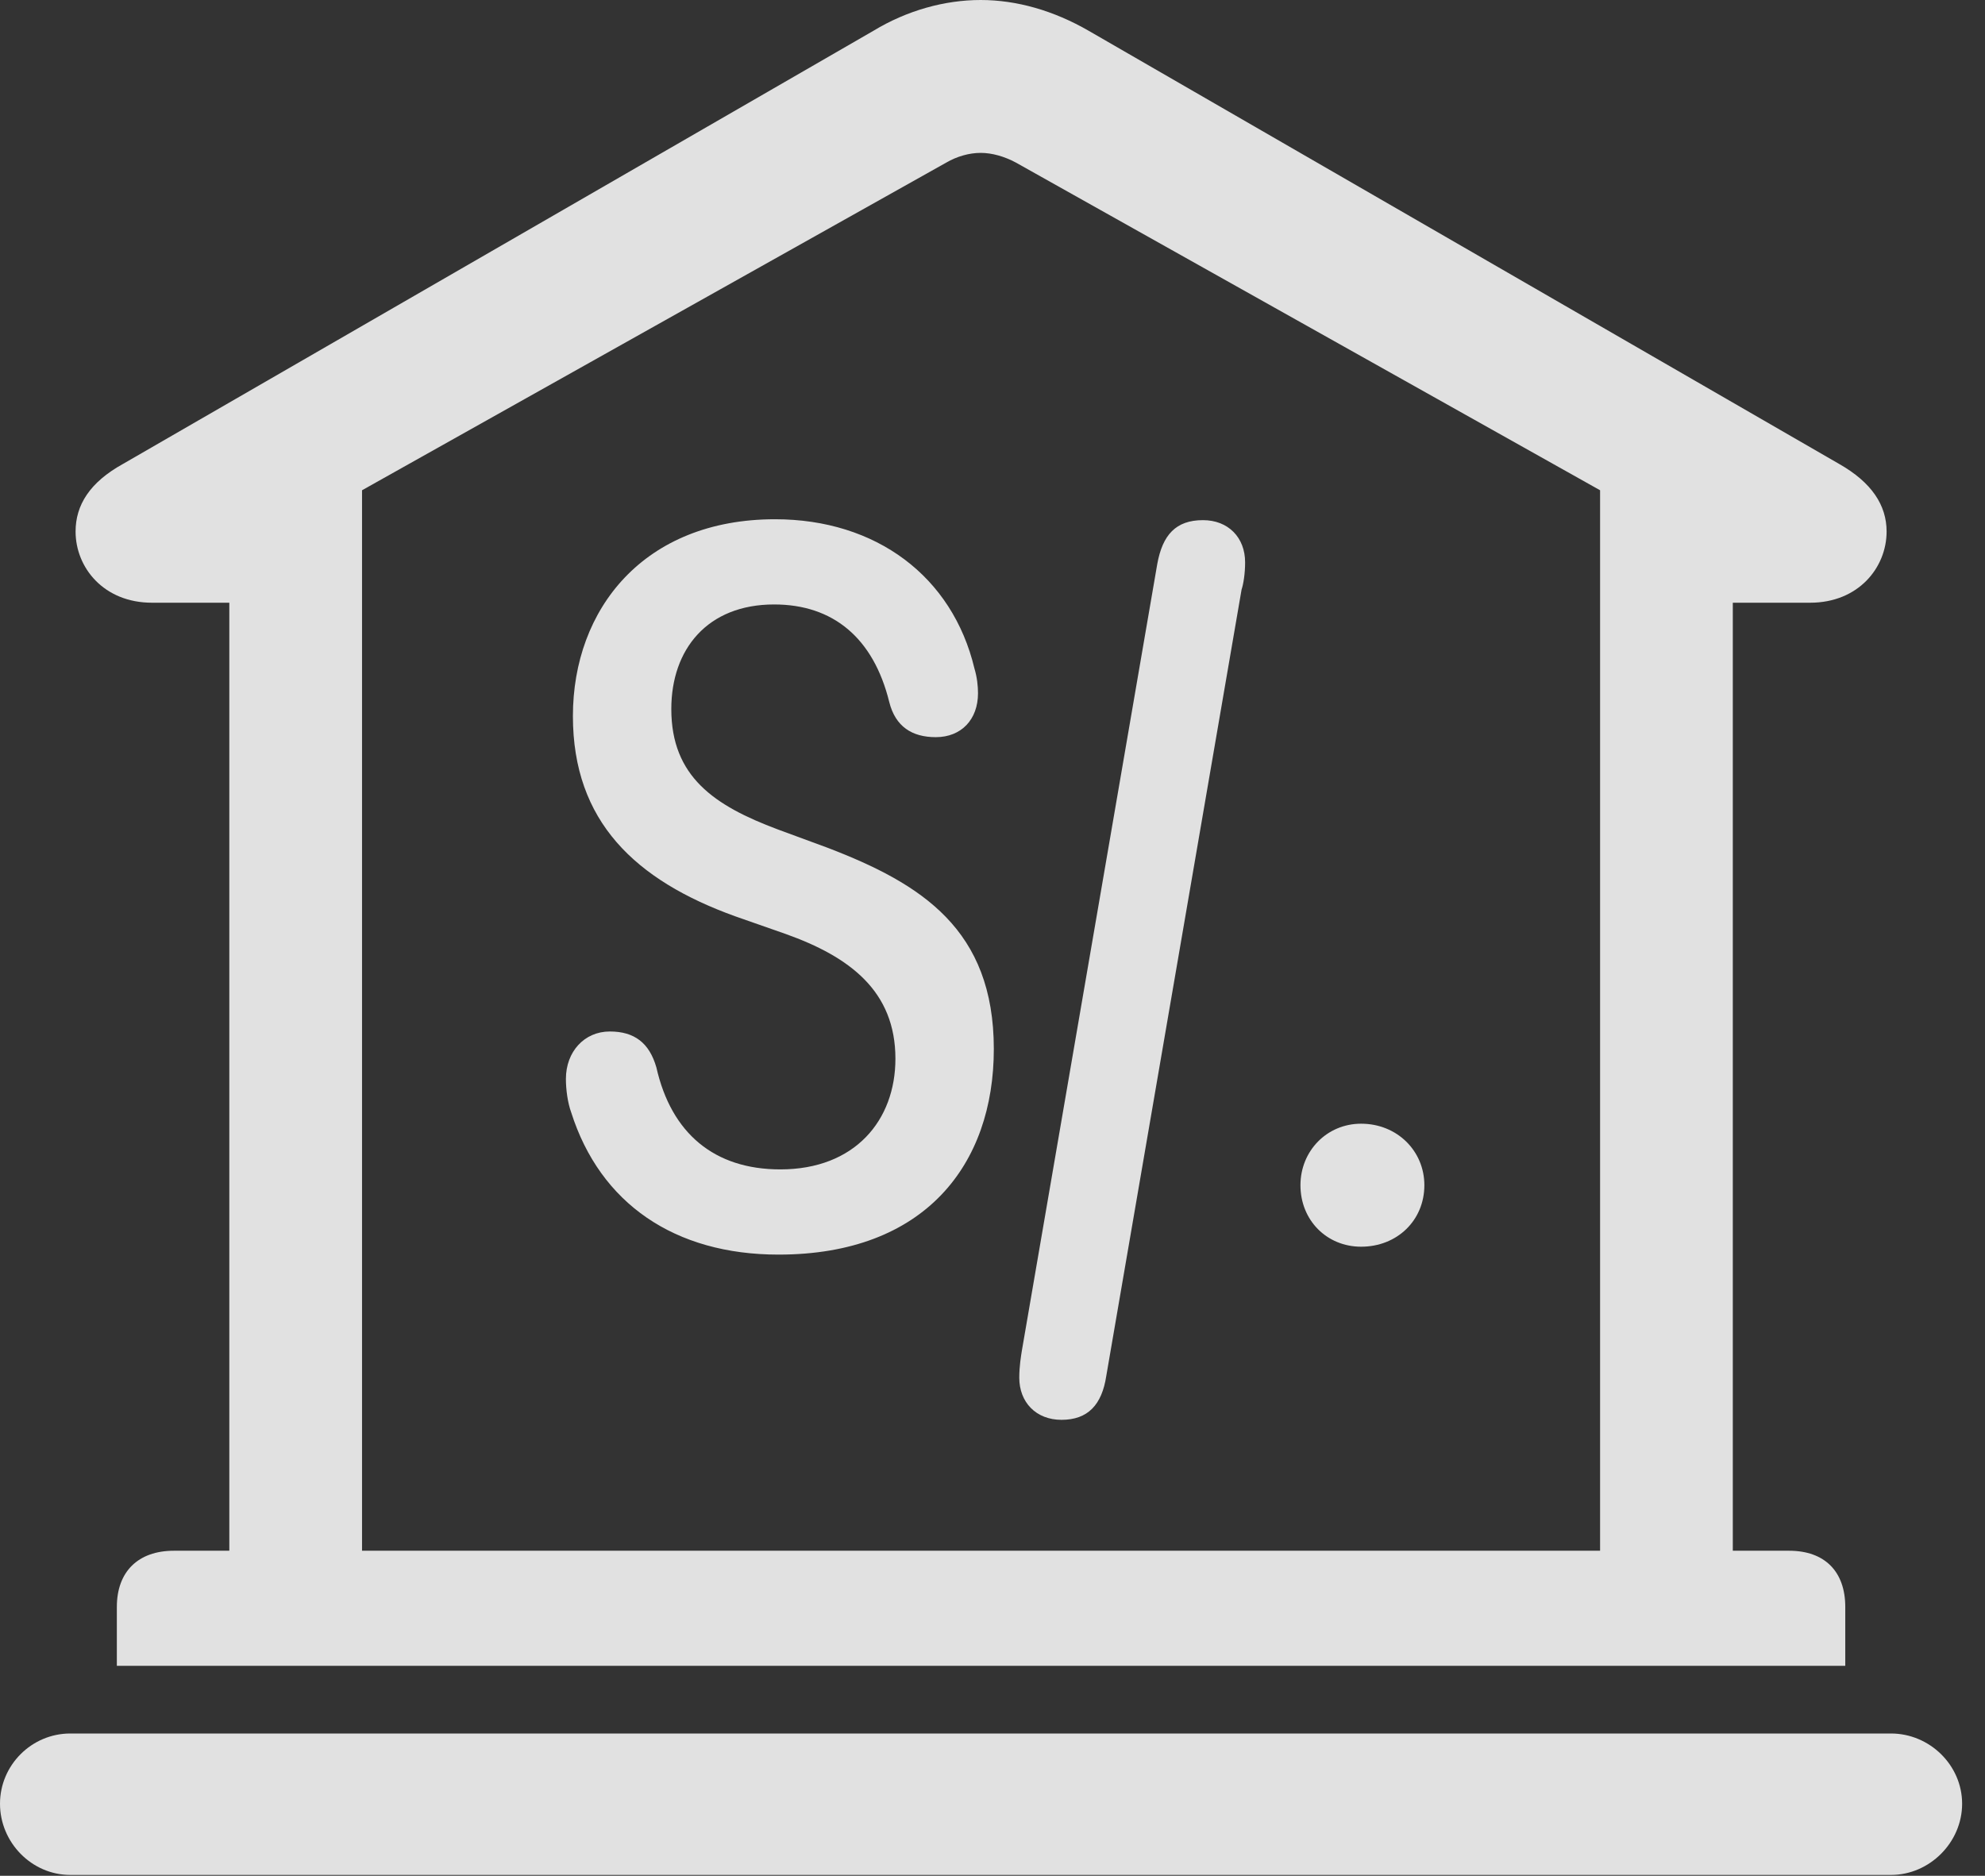 <?xml version="1.0" encoding="UTF-8"?>
<!--Generator: Apple Native CoreSVG 326-->
<!DOCTYPE svg
PUBLIC "-//W3C//DTD SVG 1.1//EN"
       "http://www.w3.org/Graphics/SVG/1.1/DTD/svg11.dtd">
<svg version="1.1" xmlns="http://www.w3.org/2000/svg" xmlns:xlink="http://www.w3.org/1999/xlink" viewBox="0 0 30.885 29.189">
 <rect x="0" y="0" width="30.885" height="29.189" fill="#333333" stroke="none"/>
 <g>
  <rect height="29.189" opacity="0" width="30.885" x="0" y="0"/>
  <path d="M1.818 25.922L28.711 25.922L28.711 25.006C28.711 24.459 28.396 24.131 27.836 24.131L26.961 24.131L26.961 9.379L28.164 9.379C28.916 9.379 29.354 8.832 29.354 8.271C29.354 7.861 29.121 7.506 28.615 7.219L16.939 0.479C16.393 0.164 15.818 0 15.258 0C14.697 0 14.109 0.164 13.59 0.479L1.914 7.219C1.395 7.506 1.176 7.861 1.176 8.271C1.176 8.832 1.613 9.379 2.365 9.379L3.568 9.379L3.568 24.131L2.707 24.131C2.146 24.131 1.818 24.459 1.818 25.006ZM5.633 24.131L5.633 7.629L14.725 2.529C14.889 2.434 15.08 2.379 15.258 2.379C15.435 2.379 15.627 2.434 15.805 2.529L24.896 7.629L24.896 24.131ZM1.094 29.176L29.422 29.176C30.023 29.176 30.529 28.67 30.529 28.068C30.529 27.467 30.023 26.975 29.422 26.975L1.094 26.975C0.492 26.975 0 27.467 0 28.068C0 28.67 0.492 29.176 1.094 29.176Z" fill="white" fill-opacity="0.85"/>
  <path d="M12.113 19.523C14.396 19.523 15.463 18.115 15.463 16.324C15.463 14.465 14.342 13.754 12.879 13.193L12.1 12.906C11.115 12.537 10.445 12.086 10.445 11.033C10.445 10.104 11.006 9.406 12.045 9.406C12.961 9.406 13.59 9.926 13.836 10.924C13.932 11.307 14.191 11.471 14.56 11.471C14.957 11.471 15.217 11.197 15.217 10.787C15.217 10.678 15.203 10.541 15.162 10.404C14.82 8.969 13.631 8.08 12.059 8.08C10.021 8.08 8.914 9.475 8.914 11.143C8.914 12.783 9.885 13.699 11.443 14.26L12.223 14.533C13.221 14.889 13.932 15.422 13.932 16.475C13.932 17.432 13.303 18.197 12.141 18.197C11.115 18.197 10.445 17.637 10.213 16.611C10.104 16.229 9.871 16.051 9.488 16.051C9.092 16.051 8.805 16.365 8.805 16.789C8.805 16.953 8.832 17.158 8.887 17.309C9.338 18.73 10.5 19.523 12.113 19.523ZM16.516 22.094C16.926 22.094 17.145 21.861 17.213 21.41L19.318 9.174C19.346 9.092 19.373 8.928 19.373 8.75C19.373 8.367 19.113 8.094 18.717 8.094C18.293 8.094 18.088 8.326 18.006 8.777L15.9 21.014C15.887 21.096 15.859 21.26 15.859 21.438C15.859 21.82 16.119 22.094 16.516 22.094ZM21.178 19.4C21.738 19.4 22.162 18.99 22.162 18.443C22.162 17.91 21.738 17.486 21.178 17.486C20.645 17.486 20.234 17.91 20.234 18.443C20.234 18.99 20.645 19.4 21.178 19.4Z" fill="white" fill-opacity="0.85"/>
 </g>
</svg>
